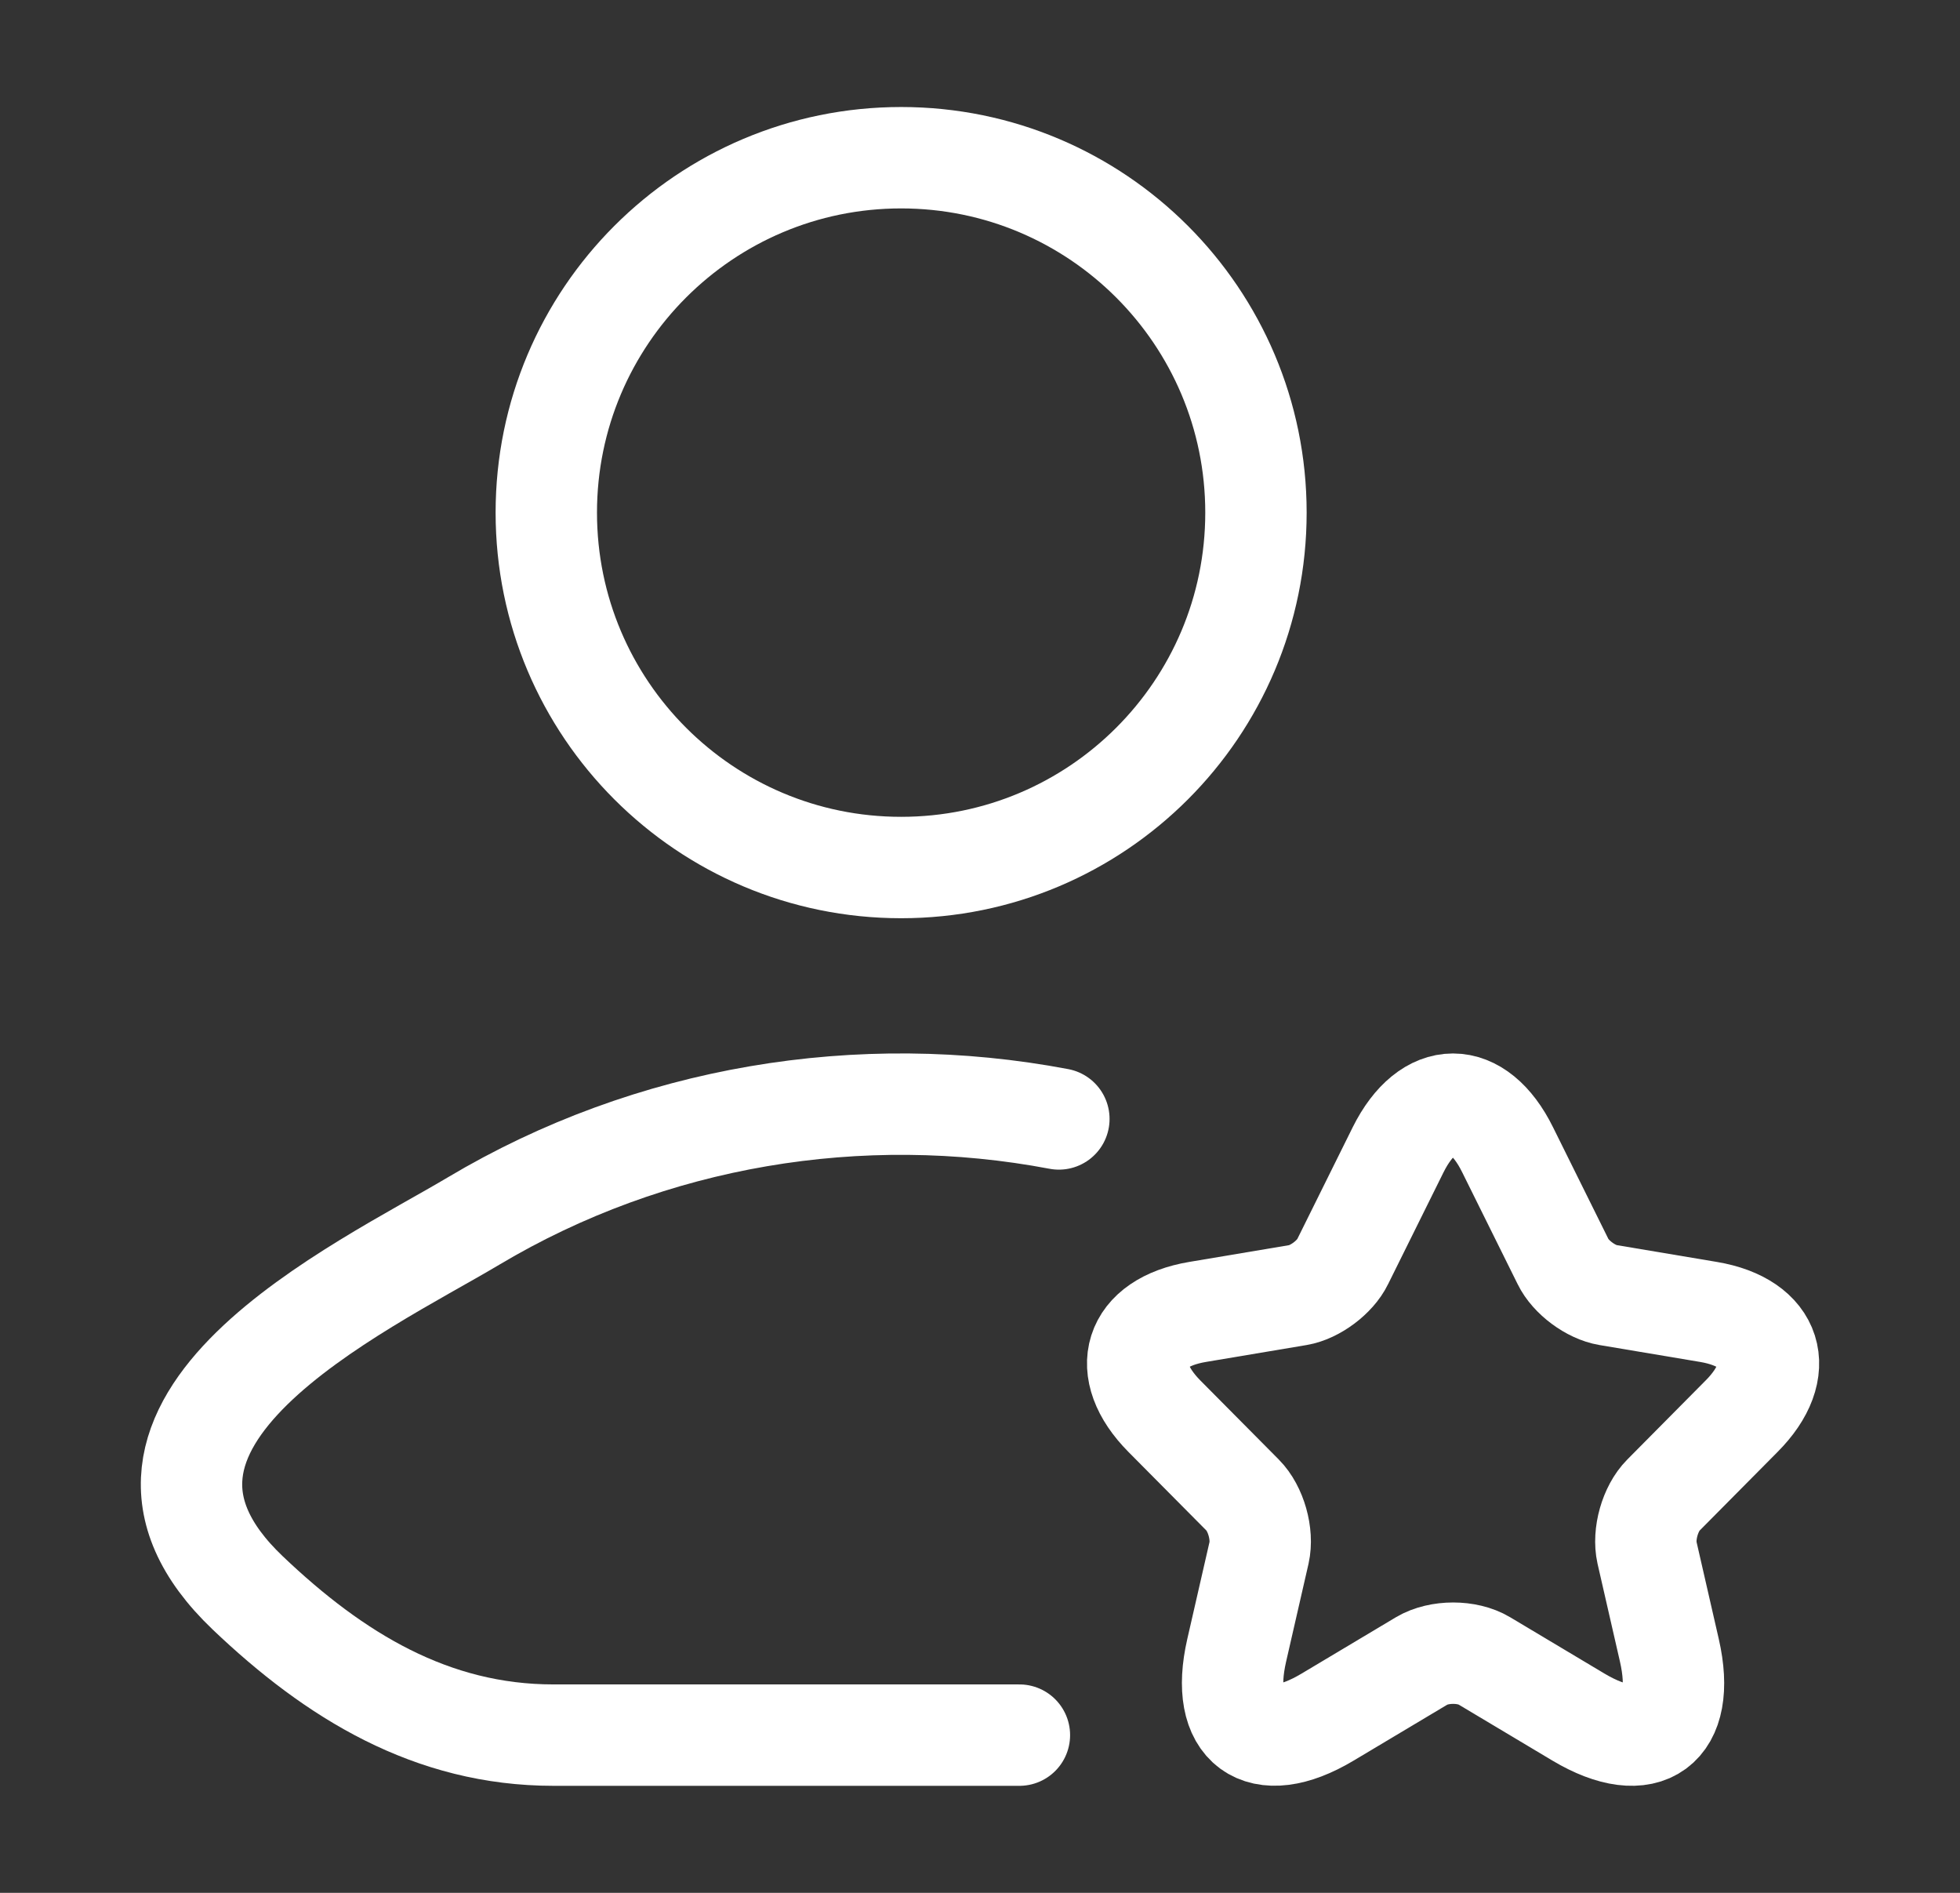 <svg width="29" height="28" viewBox="0 0 29 28" fill="none" xmlns="http://www.w3.org/2000/svg">
<rect x="0" y="0" width="29" height="28" fill="#333333" stroke="none"/>
<g id="Component 4">
<g id="elements">
<path id="Vector" d="M15.083 25.667H8.189C6.386 25.667 4.952 24.789 3.665 23.563C1.029 21.052 5.357 19.045 7.007 18.062C9.631 16.499 12.734 15.996 15.667 16.552" stroke="white" stroke-width="1.5" stroke-linecap="round" stroke-linejoin="round"/>
<path id="Ellipse 1382" d="M18.583 7.583C18.583 10.483 16.233 12.833 13.333 12.833C10.434 12.833 8.083 10.483 8.083 7.583C8.083 4.684 10.434 2.333 13.333 2.333C16.233 2.333 18.583 4.684 18.583 7.583Z" stroke="white" stroke-width="1.5"/>
<path id="Vector_2" d="M22.306 17.007L23.127 18.663C23.239 18.894 23.538 19.115 23.79 19.157L25.279 19.407C26.23 19.567 26.454 20.263 25.768 20.95L24.611 22.117C24.415 22.314 24.308 22.695 24.369 22.968L24.7 24.413C24.961 25.556 24.359 25.998 23.356 25.401L21.961 24.568C21.709 24.417 21.294 24.417 21.037 24.568L19.642 25.401C18.643 25.998 18.037 25.551 18.298 24.413L18.629 22.968C18.69 22.695 18.583 22.314 18.387 22.117L17.229 20.95C16.548 20.263 16.767 19.567 17.719 19.407L19.208 19.157C19.455 19.115 19.754 18.894 19.866 18.663L20.687 17.007C21.135 16.109 21.863 16.109 22.306 17.007Z" stroke="white" stroke-width="1.5" stroke-linecap="round" stroke-linejoin="round"/>
</g>
</g>
</svg>
